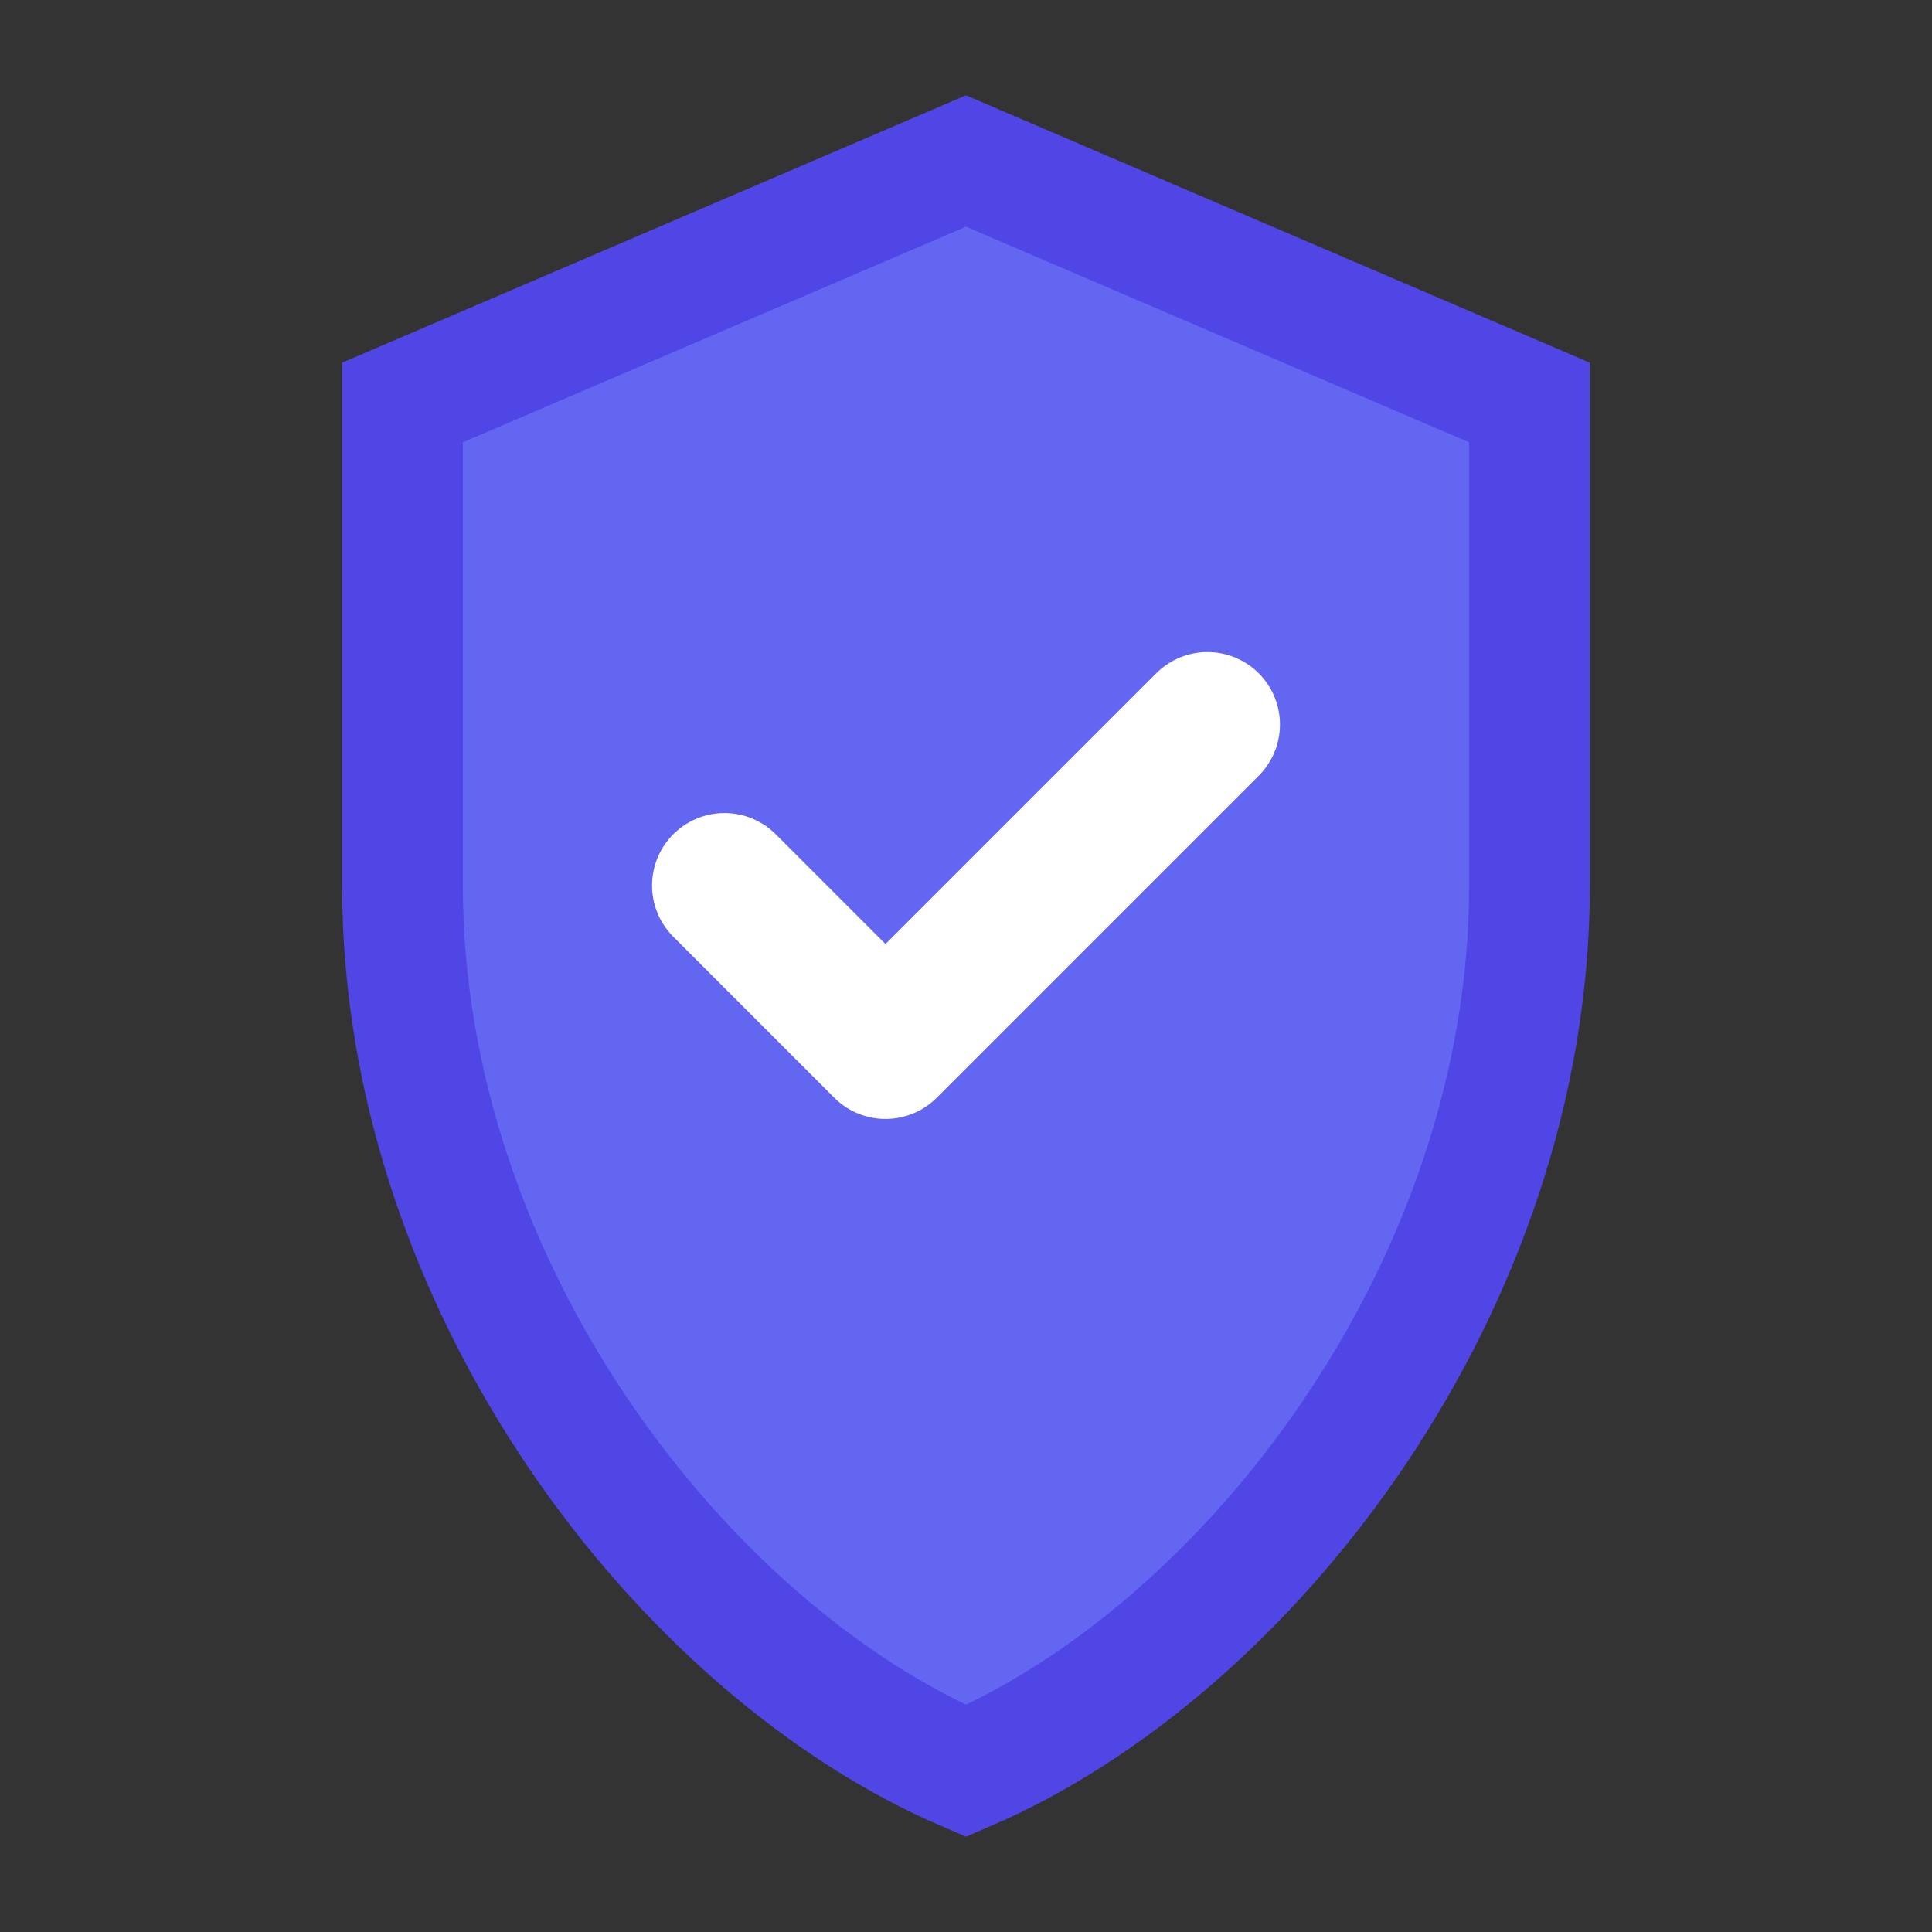 
<svg xmlns="http://www.w3.org/2000/svg" width="64" height="64" viewBox="0 0 24 24" fill="none">
  <rect x="0" y="0" width="24" height="24" fill="#333333" stroke="none"/>
  <path d="M12 2l7 3v6c0 5-3.5 9.5-7 11-3.5-1.5-7-6-7-11V5l7-3z" stroke="#4f46e5" stroke-width="1.5" fill="#6366f1"/>
  <path d="M9 11l2 2 4-4" stroke="white" stroke-width="1.8" stroke-linecap="round" stroke-linejoin="round"/>
</svg>
